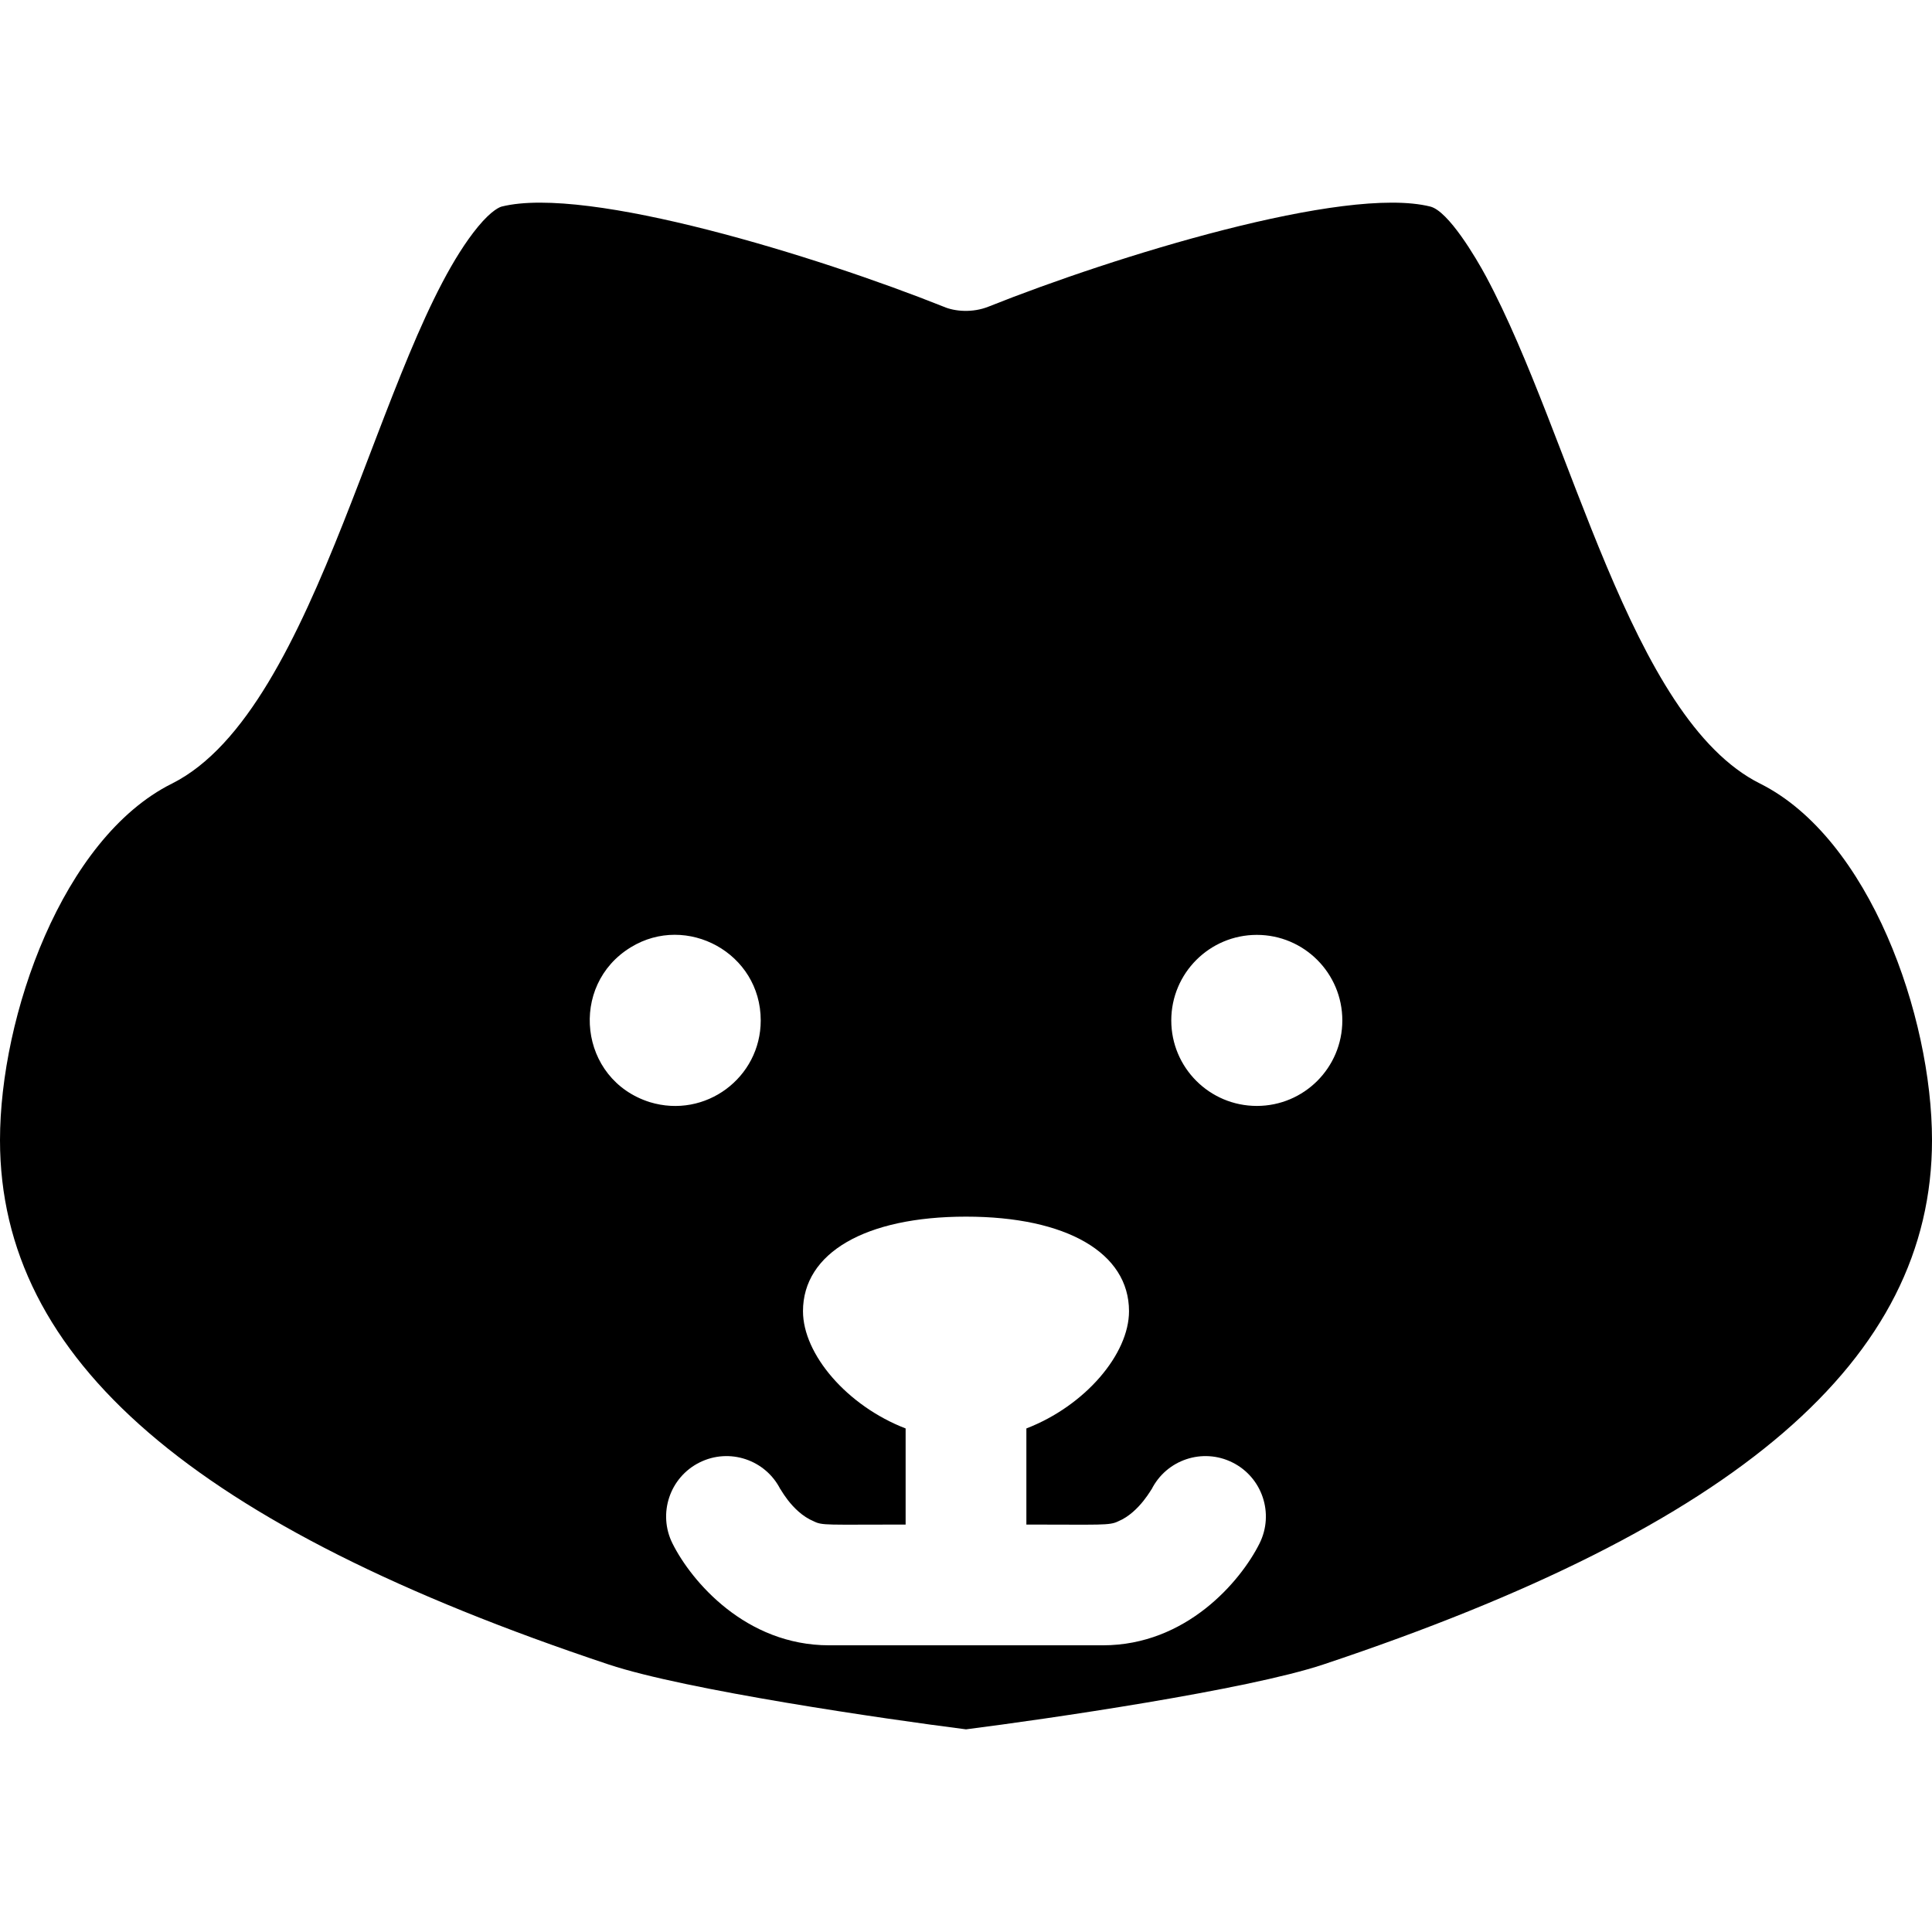 <svg id="Layer_1" enable-background="new 0 0 512 512" height="512" viewBox="0 0 512 512" width="512" xmlns="http://www.w3.org/2000/svg"><path d="m466.44 207.662c-34.54-17.258-49.79-91.795-72.61-134.37-2.674-4.974-9.974-17.344-14.78-18.55-22.72-5.68-83.89 13.26-117.11 26.53-4.155 1.66-8.882 1.308-11.88 0-33.22-13.27-94.39-32.21-117.11-26.53-.36.09-2.54.8-6.32 5.39-26.225 32.024-41.812 127.914-81.07 147.53-29.038 14.511-45.56 61.641-45.56 94.491 0 58.11 51.26 102.27 161.33 138.96 20.251 6.745 73.384 14.475 94.67 17.18 21.37-2.716 74.426-10.436 94.67-17.18 110.07-36.69 161.33-80.851 161.33-138.96 0-32.769-16.488-79.963-45.56-94.491zm-294.25 84.411c-18.815-5.965-21.508-31-5.01-41.04 14.775-9.053 34.42 1.506 34.42 19.39 0 15.166-14.657 26.152-29.41 21.65zm161.59 116.97c-5.01 10.02-19.39 26.98-41.51 26.98h-72.54c-22.12 0-36.5-16.96-41.51-26.98-3.95-7.9-.75-17.52 7.16-21.47 7.9-3.95 17.51-.75 21.46 7.16-.568-1.363 2.737 5.92 8.82 8.43 2.305 1.153 3.328.86 24.34.86v-25.47c-15.56-6-27.2-19.69-27.2-31.07 0-15.46 16.55-25.06 43.2-25.06s43.2 9.6 43.2 25.06c0 11.38-11.64 25.07-27.2 31.07v25.47c19.855 0 22.018.3 24.34-.86 5.725-2.362 9.183-9.302 8.82-8.43 3.95-7.91 13.56-11.11 21.46-7.16 7.91 3.95 11.11 13.569 7.16 21.47zm-.71-115.96c-12.52 0-22.67-10.14-22.67-22.66s10.15-22.67 22.67-22.67 22.66 10.15 22.66 22.67-10.14 22.66-22.66 22.66z"/></svg>